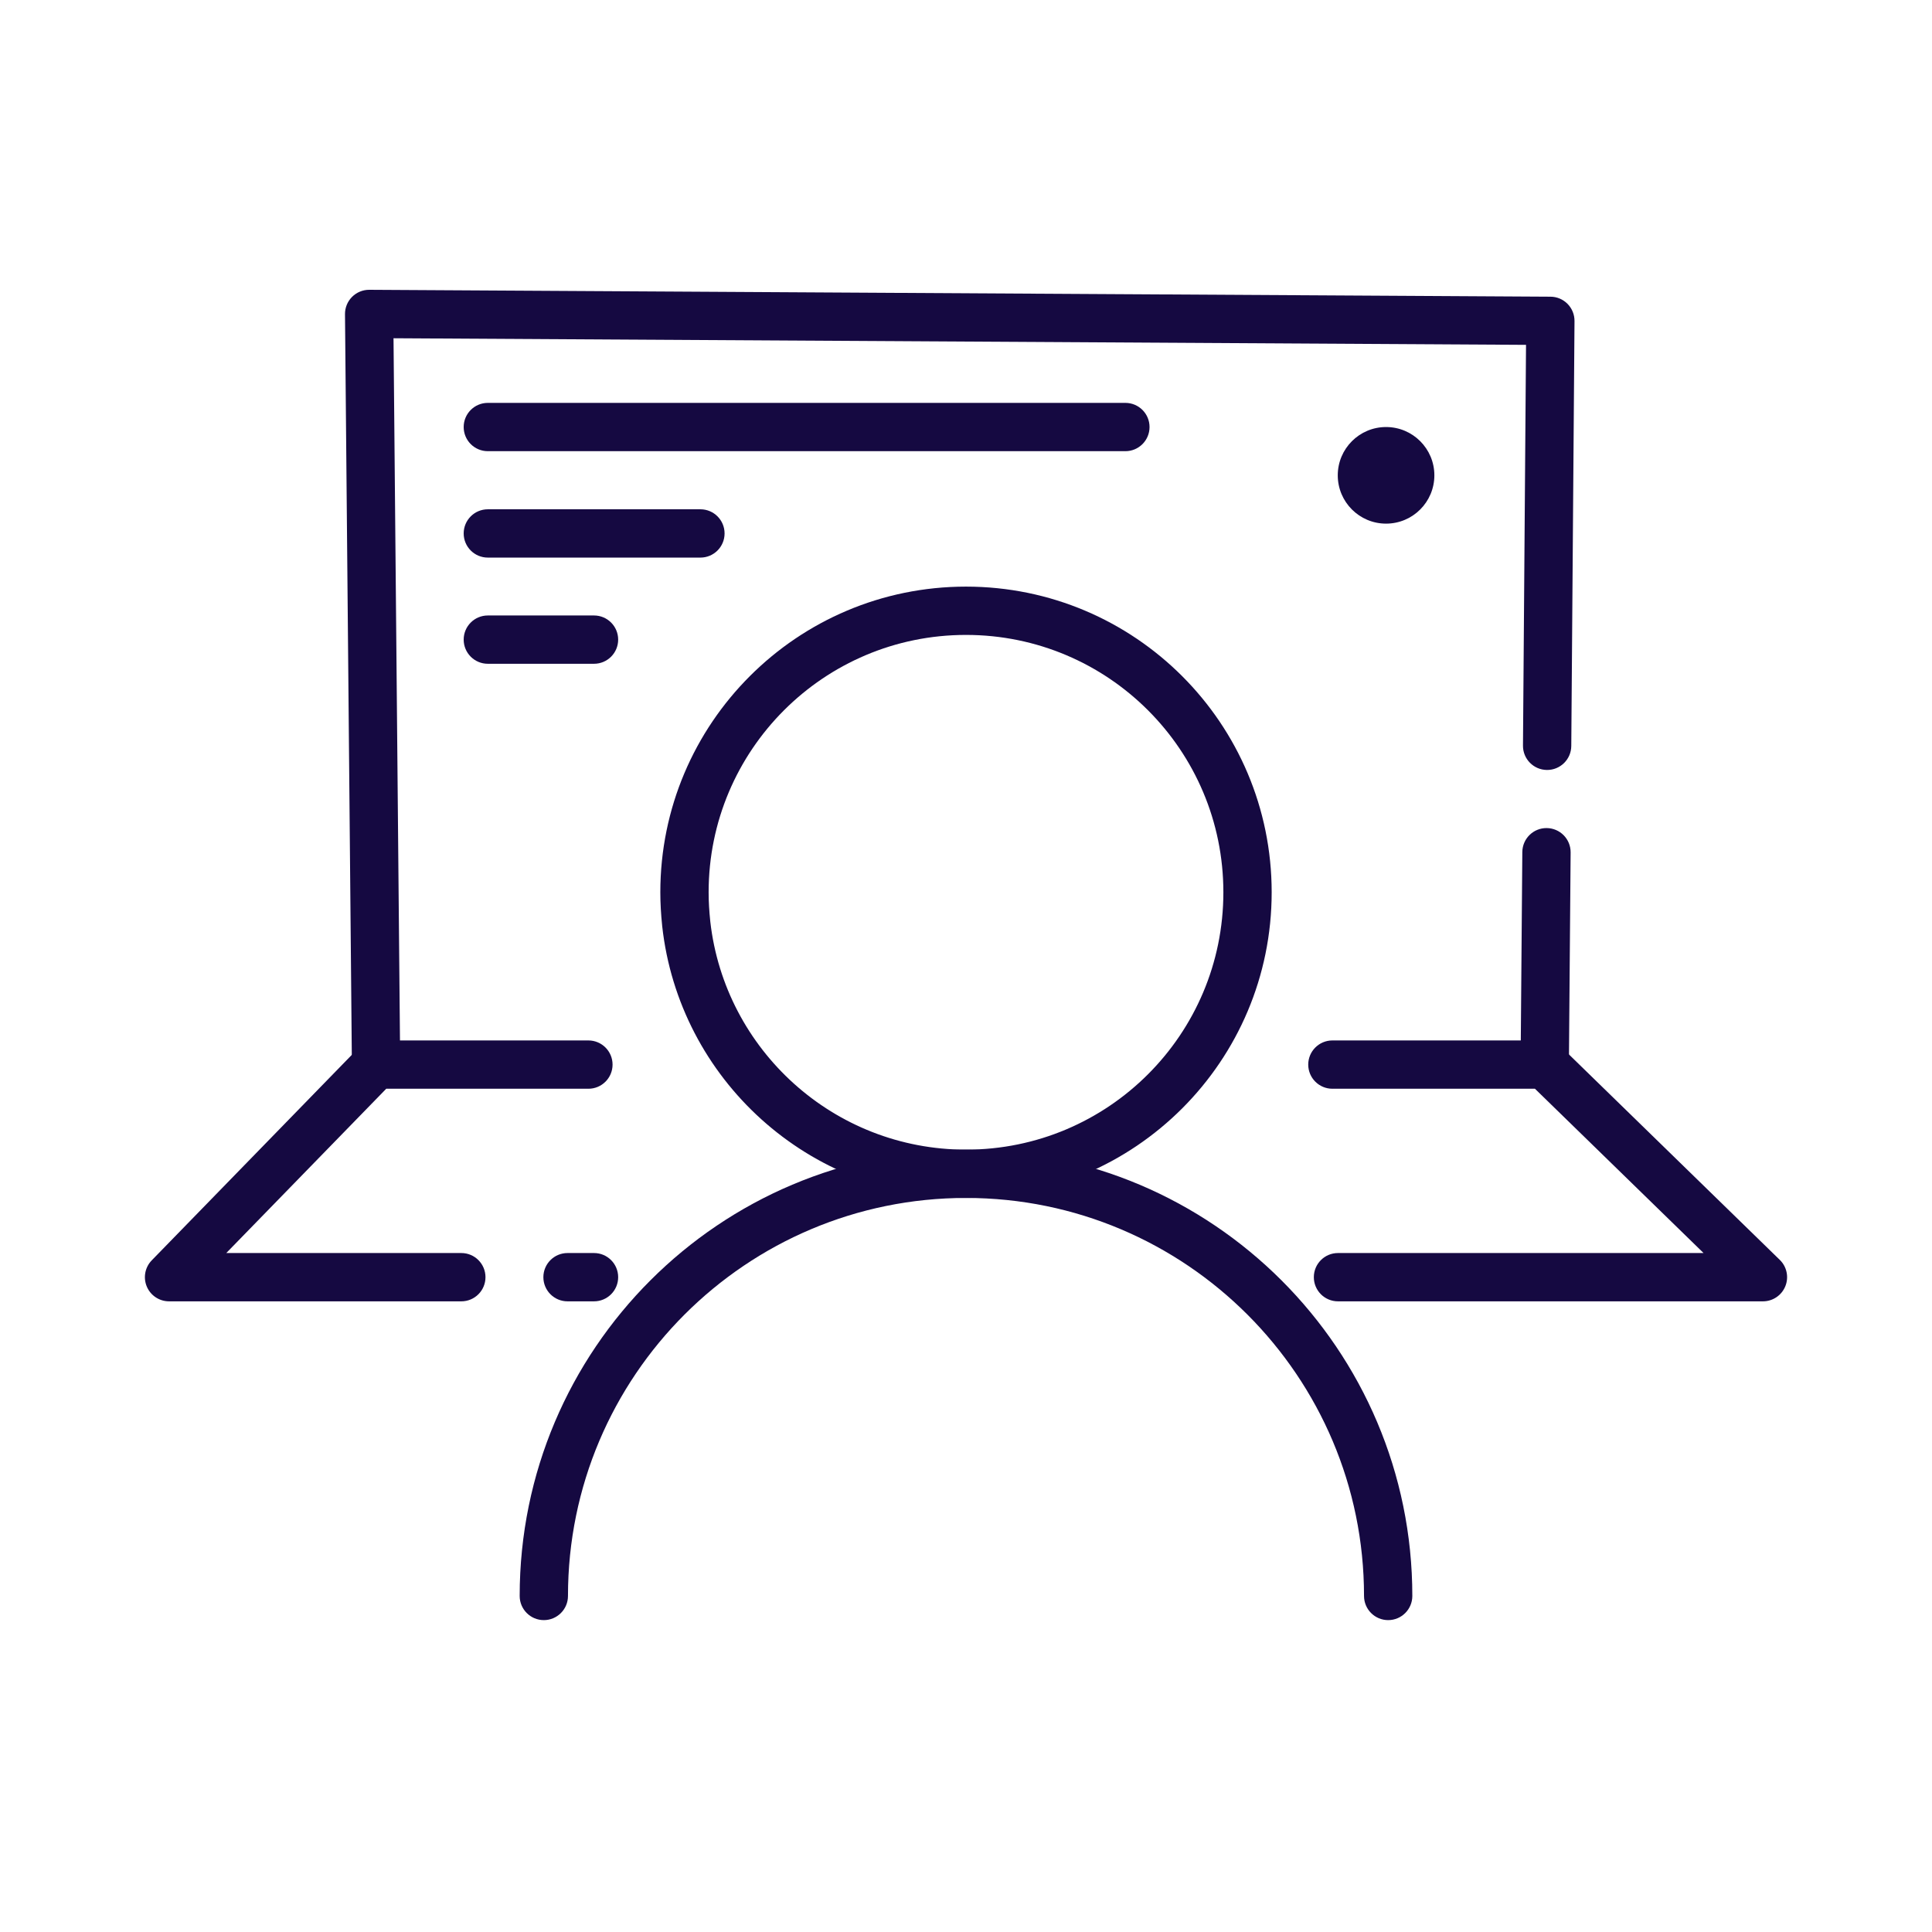 <svg width="130" height="130" viewBox="0 0 130 130" fill="none" xmlns="http://www.w3.org/2000/svg">
<path fill-rule="evenodd" clip-rule="evenodd" d="M65 42.722C55.433 42.722 47.682 50.473 47.682 60.039C47.682 60.669 47.722 61.322 47.789 61.955C47.791 61.976 47.793 61.997 47.795 62.018C48.774 70.642 56.103 77.357 65 77.357C74.567 77.357 82.318 69.606 82.318 60.039C82.318 50.473 74.567 42.722 65 42.722ZM44.551 62.24C44.553 62.266 44.555 62.293 44.558 62.319C45.691 72.597 54.408 80.607 65 80.607C76.362 80.607 85.568 71.401 85.568 60.039C85.568 48.678 76.362 39.472 65 39.472C53.639 39.472 44.432 48.678 44.432 60.039C44.432 60.78 44.477 61.528 44.551 62.24Z" fill="#150941"/>
<path fill-rule="evenodd" clip-rule="evenodd" d="M65 80.607C50.215 80.607 38.218 92.591 38.218 107.389C38.218 108.286 37.491 109.014 36.593 109.014C35.696 109.014 34.968 108.286 34.968 107.389C34.968 90.794 48.422 77.357 65 77.357C81.579 77.357 95.032 90.809 95.032 107.389C95.032 108.286 94.305 109.014 93.407 109.014C92.51 109.014 91.782 108.286 91.782 107.389C91.782 92.605 79.784 80.607 65 80.607Z" fill="#150941"/>
<path d="M93.265 35.234C95.06 35.234 96.515 33.779 96.515 31.984C96.515 30.189 95.06 28.734 93.265 28.734C91.471 28.734 90.015 30.189 90.015 31.984C90.015 33.779 91.471 35.234 93.265 35.234Z" fill="#150941"/>
<path fill-rule="evenodd" clip-rule="evenodd" d="M104.072 55.719C104.97 55.726 105.691 56.459 105.684 57.357L105.568 71.647C105.561 72.544 104.827 73.266 103.93 73.259C103.033 73.251 102.311 72.518 102.318 71.621L102.434 57.33C102.442 56.433 103.175 55.711 104.072 55.719Z" fill="#150941"/>
<path fill-rule="evenodd" clip-rule="evenodd" d="M23.688 19.978C23.995 19.67 24.413 19.497 24.849 19.5L104.33 19.964C104.761 19.966 105.174 20.14 105.477 20.448C105.78 20.755 105.948 21.17 105.945 21.601L105.728 50.196C105.721 51.094 104.988 51.816 104.09 51.809C103.193 51.802 102.471 51.069 102.478 50.172L102.683 23.204L26.479 22.76L26.928 71.619C26.936 72.516 26.215 73.251 25.318 73.259C24.42 73.267 23.686 72.546 23.678 71.649L23.214 21.14C23.21 20.705 23.381 20.286 23.688 19.978Z" fill="#150941"/>
<path fill-rule="evenodd" clip-rule="evenodd" d="M24.139 70.5C24.445 70.186 24.865 70.009 25.303 70.009H39.593C40.491 70.009 41.218 70.737 41.218 71.634C41.218 72.531 40.491 73.259 39.593 73.259H25.989L15.225 84.314H31.042C31.94 84.314 32.667 85.041 32.667 85.939C32.667 86.836 31.94 87.564 31.042 87.564H11.375C10.722 87.564 10.132 87.173 9.878 86.571C9.624 85.969 9.755 85.273 10.211 84.805L24.139 70.5Z" fill="#150941"/>
<path d="M32.492 85.939C32.492 86.74 31.843 87.388 31.043 87.388C30.242 87.388 29.593 86.74 29.593 85.939C29.593 85.139 30.242 84.49 31.043 84.49C31.843 84.49 32.492 85.139 32.492 85.939Z" fill="#150941"/>
<path d="M32.492 85.939C32.492 86.74 31.843 87.388 31.043 87.388C30.242 87.388 29.593 86.74 29.593 85.939C29.593 85.139 30.242 84.49 31.043 84.49C31.843 84.49 32.492 85.139 32.492 85.939Z" fill="#150941"/>
<path d="M32.492 85.939C32.492 86.74 31.843 87.388 31.043 87.388C30.242 87.388 29.593 86.74 29.593 85.939C29.593 85.139 30.242 84.49 31.043 84.49C31.843 84.49 32.492 85.139 32.492 85.939Z" fill="#150941"/>
<path d="M32.492 85.939C32.492 86.74 31.843 87.388 31.043 87.388C30.242 87.388 29.593 86.74 29.593 85.939C29.593 85.139 30.242 84.49 31.043 84.49C31.843 84.49 32.492 85.139 32.492 85.939Z" fill="#150941"/>
<path d="M32.492 85.939C32.492 86.74 31.843 87.388 31.043 87.388C30.242 87.388 29.593 86.74 29.593 85.939C29.593 85.139 30.242 84.49 31.043 84.49C31.843 84.49 32.492 85.139 32.492 85.939Z" fill="#150941"/>
<path fill-rule="evenodd" clip-rule="evenodd" d="M36.562 85.939C36.562 85.041 37.29 84.314 38.188 84.314H39.97C40.868 84.314 41.595 85.041 41.595 85.939C41.595 86.836 40.868 87.564 39.97 87.564H38.188C37.29 87.564 36.562 86.836 36.562 85.939Z" fill="#150941"/>
<path fill-rule="evenodd" clip-rule="evenodd" d="M88.028 71.634C88.028 70.737 88.756 70.009 89.653 70.009H103.943C104.367 70.009 104.774 70.174 105.077 70.47L119.759 84.775C120.233 85.236 120.379 85.939 120.13 86.551C119.881 87.163 119.286 87.564 118.625 87.564H90.03C89.132 87.564 88.405 86.836 88.405 85.939C88.405 85.041 89.132 84.314 90.03 84.314H114.629L103.283 73.259H89.653C88.756 73.259 88.028 72.531 88.028 71.634Z" fill="#150941"/>
<path fill-rule="evenodd" clip-rule="evenodd" d="M31.2 28.734C31.2 27.836 31.927 27.109 32.825 27.109H75.725C76.622 27.109 77.35 27.836 77.35 28.734C77.35 29.631 76.622 30.359 75.725 30.359H32.825C31.927 30.359 31.2 29.631 31.2 28.734Z" fill="#150941"/>
<path fill-rule="evenodd" clip-rule="evenodd" d="M31.2 35.894C31.2 34.996 31.927 34.269 32.825 34.269H47.13C48.027 34.269 48.755 34.996 48.755 35.894C48.755 36.791 48.027 37.519 47.13 37.519H32.825C31.927 37.519 31.2 36.791 31.2 35.894Z" fill="#150941"/>
<path fill-rule="evenodd" clip-rule="evenodd" d="M31.2 43.039C31.2 42.141 31.927 41.414 32.825 41.414H39.97C40.868 41.414 41.595 42.141 41.595 43.039C41.595 43.936 40.868 44.664 39.97 44.664H32.825C31.927 44.664 31.2 43.936 31.2 43.039Z" fill="#150941"/>
</svg>
